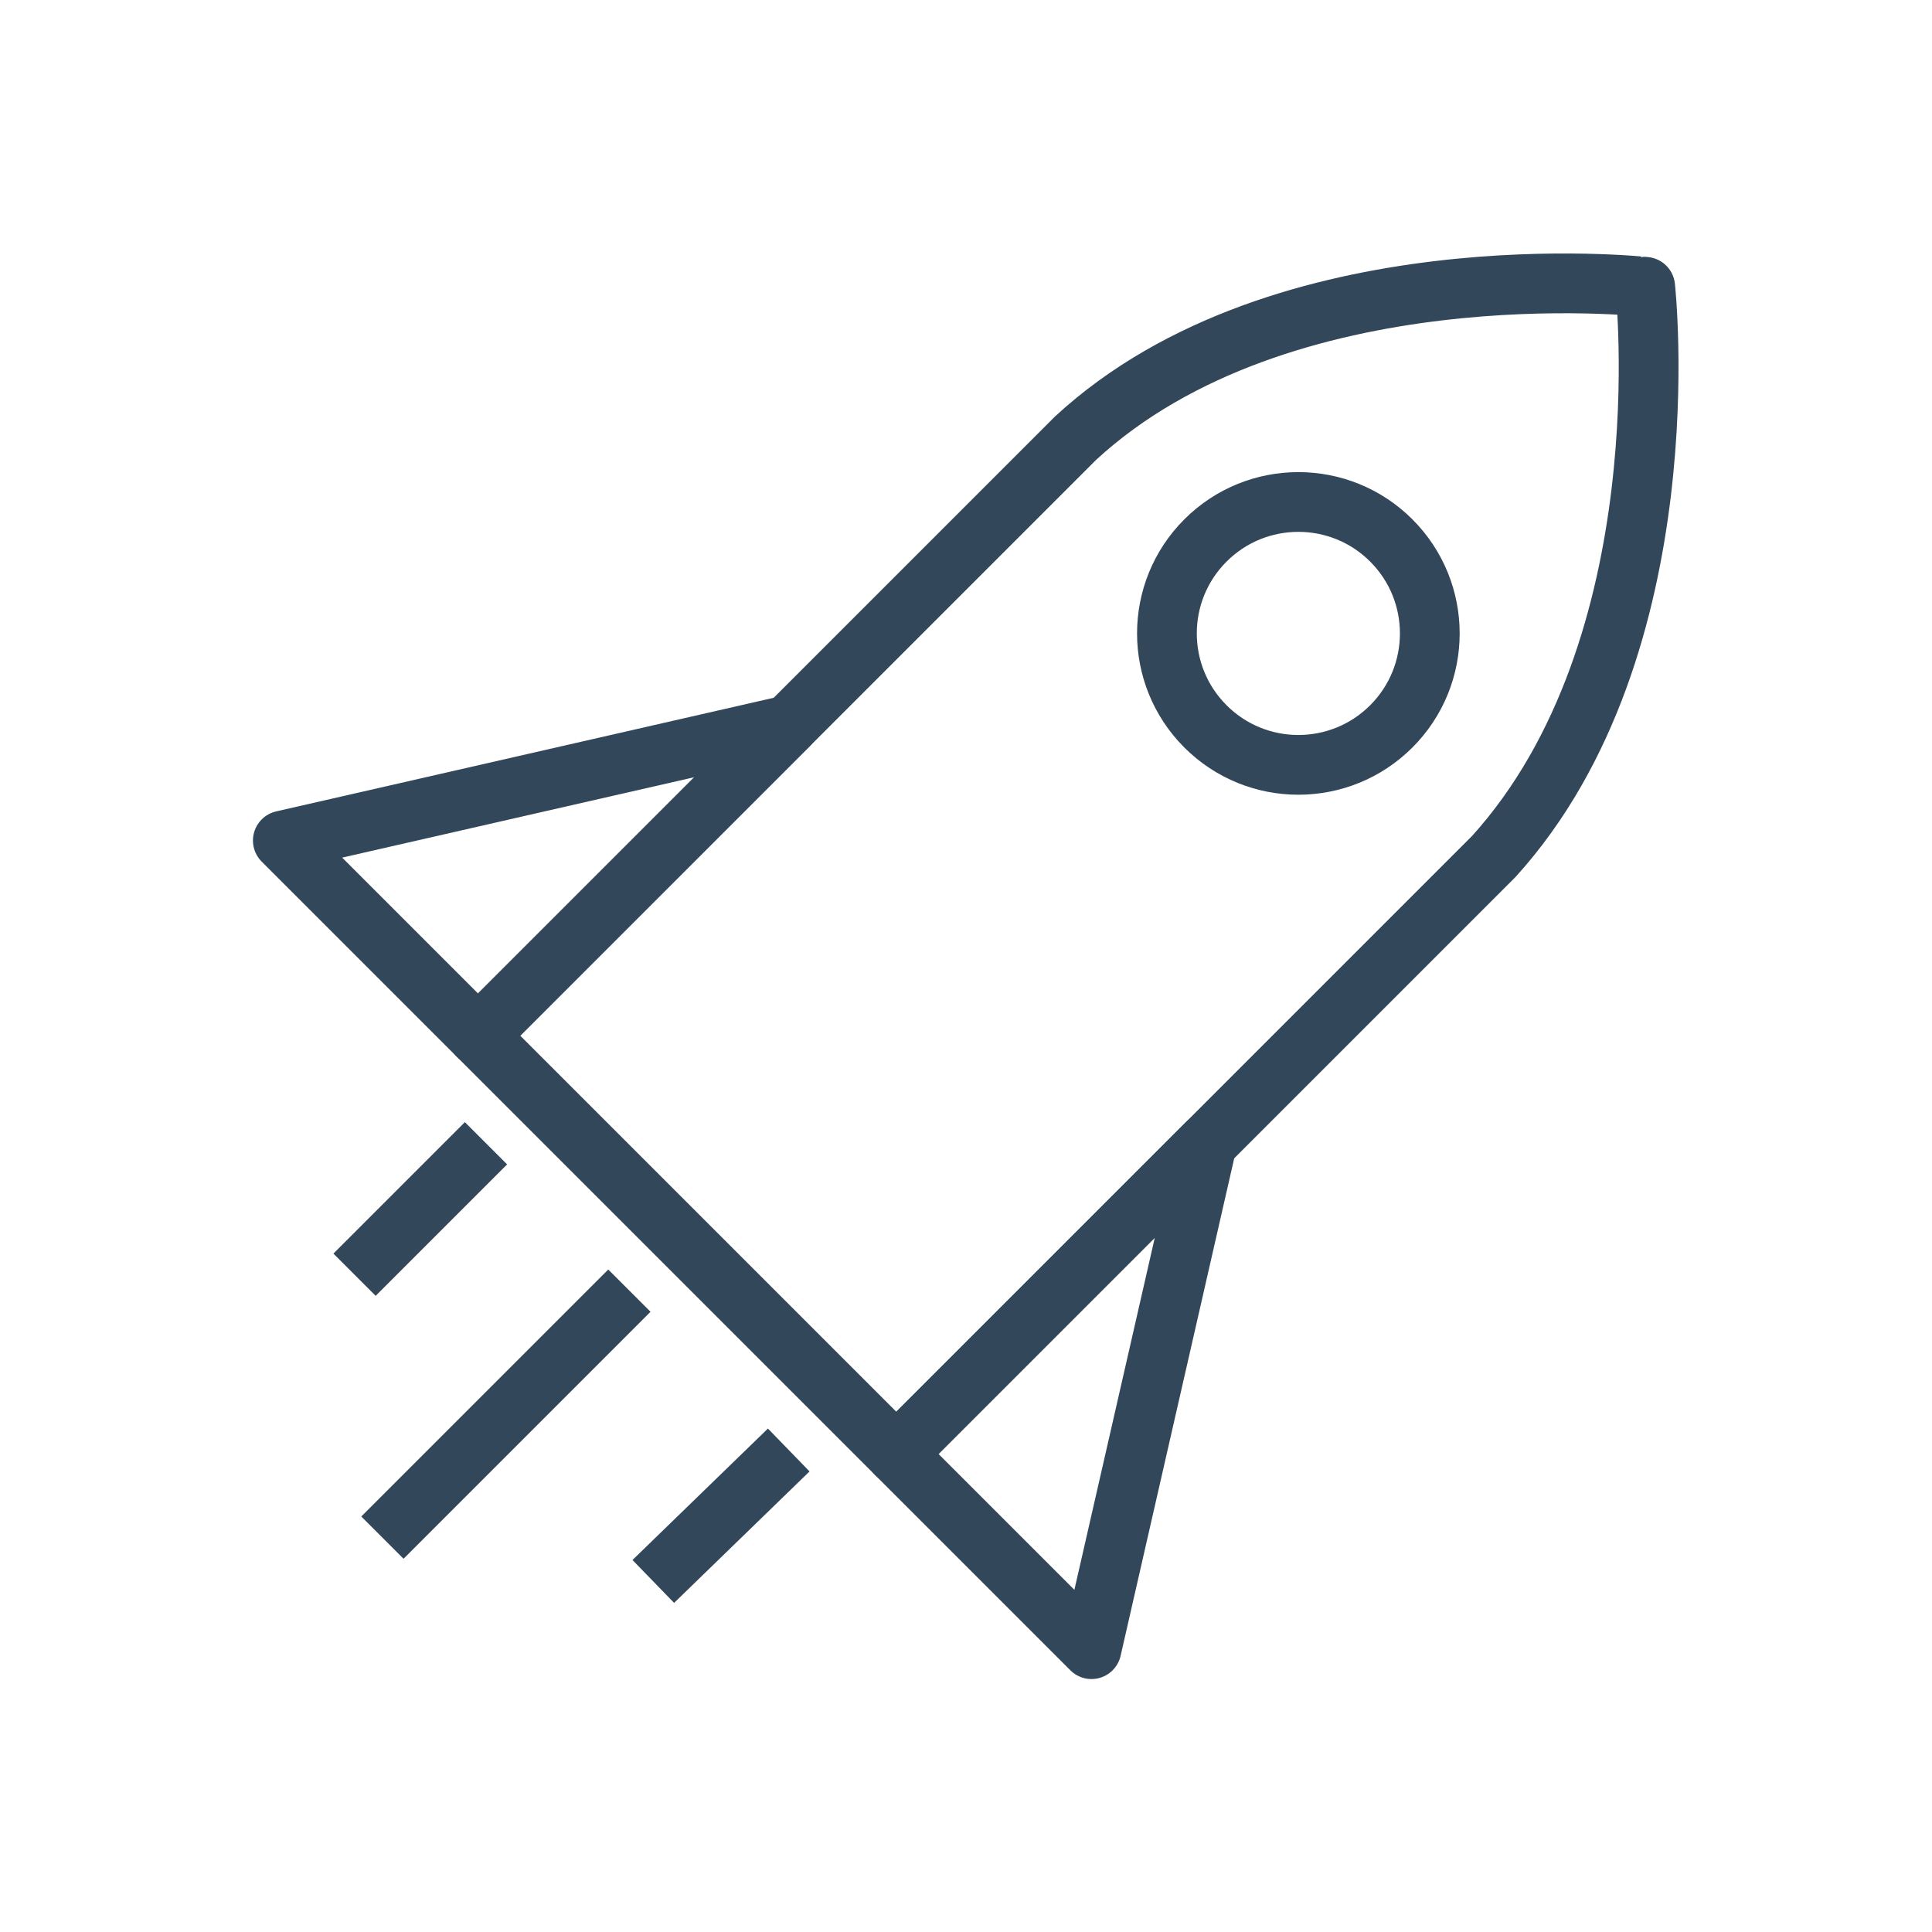 <?xml version="1.0" encoding="utf-8"?>
<!-- Generator: Adobe Illustrator 21.0.2, SVG Export Plug-In . SVG Version: 6.00 Build 0)  -->
<svg version="1.1" id="레이어_1" xmlns="http://www.w3.org/2000/svg" xmlns:xlink="http://www.w3.org/1999/xlink" x="0px"
	 y="0px" viewBox="0 0 48.5 48.5" style="enable-background:new 0 0 48.5 48.5;" xml:space="preserve">
<style type="text/css">
	.st0{fill:none;stroke:#33475B;stroke-width:1.5;stroke-linecap:round;stroke-linejoin:round;}
	.st1{fill:none;stroke:#33475B;stroke-width:1.5;stroke-linejoin:round;}
	.st2{fill:none;}
</style>
<title>search</title>
<g>
	<path class="st0" d="M37.5,21.5c4.8-5.3,3.8-14.3,3.8-14.3S32.2,6.2,27,11l0,0L12,26l10.5,10.5L37.5,21.5L37.5,21.5z"/>
	<g>
		<polygon class="st0" points="30.3,28.7 22.5,36.5 27.4,41.4 		"/>
		<polygon class="st0" points="7.1,21.1 12,26 19.8,18.2 		"/>
	</g>
	<ellipse transform="matrix(0.707 -0.707 0.707 0.707 -1.696 27.708)" class="st0" cx="32.6" cy="15.9" rx="3.3" ry="3.3"/>
	<line class="st1" x1="15.8" y1="32.4" x2="9.6" y2="38.6"/>
	<line class="st1" x1="12.2" y1="28.7" x2="8.9" y2="32"/>
	<line class="st1" x1="19.8" y1="36.4" x2="16.4" y2="39.7"/>
</g>
<polyline class="st2" points="0,48.5 0,0 48.5,0 48.5,48.5 "/>
</svg>
